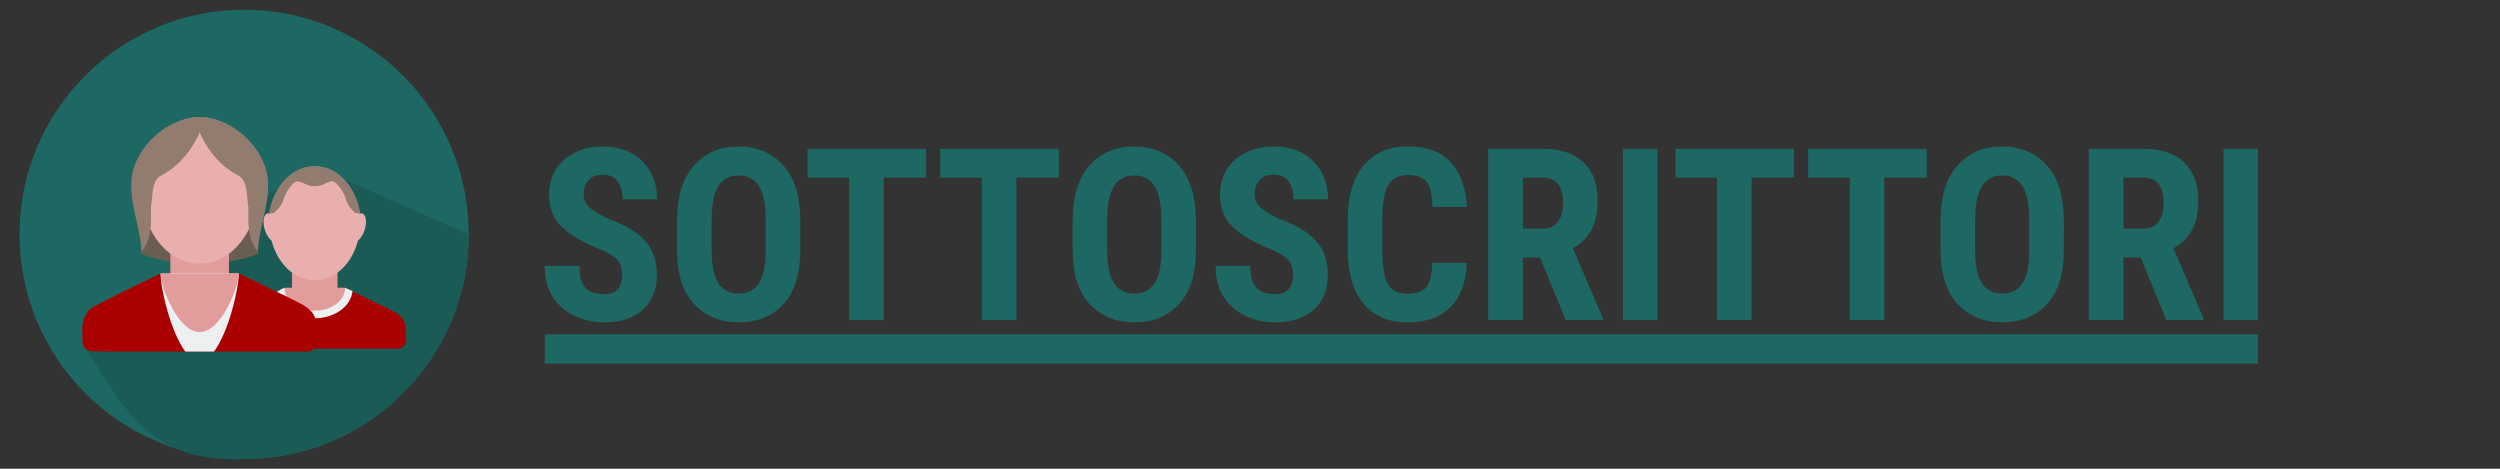 <?xml version="1.0" encoding="UTF-8" standalone="no"?>
<!-- Created with Inkscape (http://www.inkscape.org/) -->

<svg
   width="512"
   height="96"
   viewBox="0 0 135.467 25.4"
   version="1.1"
   id="svg5"
   inkscape:version="1.2.2 (b0a8486541, 2022-12-01)"
   sodipodi:docname="subscriber_index_logo.svg"
   xml:space="preserve"
   inkscape:export-filename="../../../../UtilityLari/PngOpt/subscriber_index_logo.png"
   inkscape:export-xdpi="96"
   inkscape:export-ydpi="96"
   xmlns:inkscape="http://www.inkscape.org/namespaces/inkscape"
   xmlns:sodipodi="http://sodipodi.sourceforge.net/DTD/sodipodi-0.dtd"
   xmlns="http://www.w3.org/2000/svg"
   xmlns:svg="http://www.w3.org/2000/svg"><rect x="0" y="0" width="135.467" height="25.4" fill="#333333" stroke="none"/><sodipodi:namedview
     id="namedview7"
     pagecolor="#505050"
     bordercolor="#eeeeee"
     borderopacity="1"
     inkscape:pageshadow="0"
     inkscape:pageopacity="0"
     inkscape:pagecheckerboard="0"
     inkscape:document-units="px"
     showgrid="false"
     inkscape:showpageshadow="false"
     inkscape:zoom="1.3796869"
     inkscape:cx="260.92877"
     inkscape:cy="-142.42362"
     inkscape:window-width="2528"
     inkscape:window-height="1404"
     inkscape:window-x="32"
     inkscape:window-y="0"
     inkscape:window-maximized="1"
     inkscape:current-layer="layer1"
     inkscape:snap-global="true"
     inkscape:snap-bbox="false"
     units="px"
     inkscape:snap-nodes="true"
     inkscape:deskcolor="#505050" /><defs
     id="defs2" /><g
     inkscape:label="Livello 1"
     inkscape:groupmode="layer"
     id="layer1"><g
       id="g5823"><circle
         style="fill:#1d6862;fill-opacity:1;stroke-width:0.048"
         cx="13.229"
         cy="12.7"
         r="12.171"
         id="circle1004" /><path
         style="fill:#1a5b56;fill-opacity:1;stroke-width:0.048"
         d="M 25.4,12.7 17.056,9.019 c -4.382,2.268 -6.939,5.681 -12.356,9.927 1.878,2.913 3.36,6.212 8.529,5.924 6.722,0 12.171,-5.449 12.171,-12.171 z"
         id="path1006"
         sodipodi:nodetypes="ccccc" /><path
         d="m 15.411,15.6 c -0.94,0.452 -1.881,0.905 -2.82,1.398 -0.368,0.206 -0.506,0.658 -0.471,1.069 0.017,0.247 -0.074,0.576 0.181,0.74 0.243,0.123 0.528,0.041 0.792,0.082 h 8.529 c 0.316,-0.041 0.4,-0.37 0.369,-0.617 0.006,-0.411 0.028,-0.823 -0.271,-1.11 C 21.478,16.916 21.131,16.793 20.834,16.628 20.124,16.299 19.412,15.929 18.702,15.6 h -3.29 z"
         fill="#c0392b"
         id="path1222"
         style="fill:#aa0000;stroke-width:0.411" /><path
         d="m 15.411,15.6 c -0.134,0.041 -0.264,0.123 -0.398,0.206 0.081,0.781 0.961,1.44 2.044,1.44 1.088,0 1.971,-0.658 2.044,-1.481 -0.132,-0.041 -0.267,-0.123 -0.399,-0.165 z"
         fill="#ecf0f1"
         id="path1224"
         style="stroke-width:0.411" /><rect
         height="2.056"
         width="2.468"
         y="14.366"
         x="15.823"
         fill="#95a5a6"
         id="rect1226"
         style="fill:#e39c9c;stroke-width:0.411;fill-opacity:1" /><path
         d="m 17.056,9.019 c -1.218,0 -2.228,1.106 -2.429,2.558 -0.047,-0.013 -0.099,-0.027 -0.141,-0.013 -0.216,0.07 -0.269,0.481 -0.129,0.913 0.083,0.253 0.22,0.453 0.36,0.566 0.319,1.241 1.24,2.146 2.339,2.146 1.099,0 2.02,-0.905 2.339,-2.146 0.14,-0.113 0.277,-0.312 0.359,-0.566 0.141,-0.432 0.088,-0.842 -0.128,-0.913 -0.043,-0.014 -0.095,1.23e-4 -0.141,0.013 -0.201,-1.451 -1.21,-2.558 -2.429,-2.558 z"
         fill="#bdc3c7"
         id="path1228"
         style="fill:#e9afaf;stroke-width:0.411" /><path
         d="m 17.048,9.019 c -0.84,-0.041 -1.62,0.535 -2.048,1.316 -0.218,0.37 -0.364,0.823 -0.428,1.234 0.138,-0.041 0.247,0.041 0.371,-0.123 0.259,-0.247 0.374,-0.452 0.468,-0.781 0.16,-0.37 0.511,-0.946 0.823,-0.823 0.285,0.082 0.411,0.247 0.823,0.247 0.411,0 0.538,-0.165 0.823,-0.247 0.311,-0.123 0.662,0.452 0.823,0.823 0.094,0.329 0.192,0.535 0.451,0.781 0.125,0.165 0.234,0.082 0.371,0.123 -0.064,-0.411 -0.21,-0.864 -0.428,-1.234 C 18.668,9.554 17.889,8.978 17.048,9.019 Z"
         fill="#f39c12"
         id="path1230"
         style="fill:#917c6f;fill-opacity:1;stroke-width:0.411" /><path
         d="m 15.411,15.6 c 0,0.682 0.737,1.234 1.645,1.234 0.909,0 1.645,-0.552 1.645,-1.234 z"
         fill="#95a5a6"
         id="path1232"
         style="fill:#e39c9c;stroke-width:0.411;fill-opacity:1" /><path
         d="m 7.676,13.759 c 0.775,0.325 1.889,0.529 3.143,0.529 1.254,0 2.368,-0.204 3.143,-0.529 H 7.676 Z"
         fill="#2c3e50"
         id="path1249"
         style="fill:#6c5d53;stroke-width:0.529" /><path
         d="m 8.173,8.995 h 5.294 l 0.529,4.764 H 7.643 Z"
         fill="#2c3e50"
         id="path1251"
         style="fill:#6c5d53;stroke-width:0.529" /><path
         d="m 8.702,14.817 c -1.21,0.582 -2.421,1.165 -3.629,1.8 -0.474,0.265 -0.651,0.847 -0.606,1.376 0.022,0.318 -0.096,0.741 0.233,0.953 0.313,0.159 0.68,0.053 1.019,0.106 H 16.696 c 0.407,-0.053 0.515,-0.476 0.475,-0.794 0.007,-0.529 0.036,-1.059 -0.348,-1.429 -0.313,-0.318 -0.76,-0.476 -1.142,-0.688 -0.915,-0.423 -1.83,-0.9 -2.745,-1.323 H 8.702 Z"
         fill="#d35400"
         id="path1253"
         style="fill:#aa0000;stroke-width:0.529" /><rect
         height="2.647"
         width="3.176"
         y="13.229"
         x="9.231"
         fill="#95a5a6"
         id="rect1255"
         style="fill:#e39c9c;stroke-width:0.529;fill-opacity:1" /><path
         d="m 10.819,6.348 c -1.568,0 -2.868,1.429 -3.126,3.282 -0.06,0 -0.127,-0.053 -0.182,-0.053 -0.278,0.106 -0.346,0.635 -0.165,1.218 0.106,0.318 0.283,0.582 0.463,0.688 0.411,1.641 1.596,2.806 3.011,2.806 1.414,0 2.6,-1.165 3.011,-2.806 0.18,-0.106 0.357,-0.371 0.463,-0.688 0.181,-0.582 0.113,-1.112 -0.165,-1.218 -0.055,0 -0.122,0.053 -0.182,0.053 C 13.688,7.777 12.388,6.348 10.819,6.348 Z"
         fill="#bdc3c7"
         id="path1257"
         style="fill:#e9afaf;stroke-width:0.529" /><path
         d="m 8.702,14.817 c 0,0.862 0.557,3.186 1.34,4.235 h 1.555 c 0.783,-1.049 1.34,-3.373 1.34,-4.235 z"
         fill="#ecf0f1"
         id="path1259"
         style="stroke-width:0.529" /><path
         d="m 10.819,6.348 c -1.899,0 -3.773,1.906 -3.705,3.705 -0.027,1.165 0.529,2.435 0.55,3.6 C 8.218,12.965 8.198,12.118 8.176,11.271 8.288,10.688 8.181,9.841 8.702,9.524 9.959,8.889 10.724,7.671 11.134,6.348 Z"
         fill="#34495e"
         id="path1261"
         style="fill:#917c6f;stroke-width:0.529" /><path
         d="m 8.702,14.817 c 0,0.741 0.948,3.176 2.117,3.176 1.169,0 2.117,-2.435 2.117,-3.176 z"
         fill="#95a5a6"
         id="path1263"
         style="fill:#e39c9c;stroke-width:0.529;fill-opacity:1" /><path
         d="m 10.819,6.348 c 1.899,0 3.773,1.906 3.705,3.705 0.027,1.165 -0.529,2.435 -0.549,3.6 C 13.421,12.965 13.441,12.118 13.463,11.271 13.351,10.688 13.458,9.841 12.937,9.524 11.68,8.889 10.915,7.671 10.505,6.348 Z"
         fill="#34495e"
         id="path1265"
         style="fill:#917c6f;stroke-width:0.529" /><path
         d="m 33.718,14.901 q 0,-0.478 -0.236,-0.784 -0.229,-0.312 -1.217,-0.713 -0.987,-0.401 -1.726,-1.019 -0.784,-0.656 -0.784,-1.854 0,-1.172 0.822,-1.879 0.822,-0.713 2.115,-0.713 1.331,0 2.121,0.803 0.796,0.803 0.796,2.058 h -1.873 q 0,-0.58 -0.255,-0.956 -0.248,-0.376 -0.822,-0.376 -0.529,0 -0.784,0.312 -0.248,0.312 -0.248,0.758 0,0.452 0.376,0.758 0.382,0.306 1.006,0.58 1.3,0.465 1.943,1.166 0.643,0.701 0.643,1.847 0,1.223 -0.771,1.905 -0.771,0.675 -2.096,0.675 -0.796,0 -1.535,-0.325 -0.733,-0.325 -1.204,-1 -0.471,-0.675 -0.471,-1.733 h 1.879 q 0,0.841 0.331,1.185 0.338,0.344 1,0.344 0.541,0 0.764,-0.293 0.223,-0.299 0.223,-0.745 z"
         style="font-weight:bold;font-size:13.046px;line-height:1.25;font-family:'Roboto Condensed';-inkscape-font-specification:'Roboto Condensed,  Bold';fill:#1d6862;stroke-width:0.612;fill-opacity:1"
         id="path35076" /><path
         d="m 43.368,13.531 q 0,1.962 -0.917,2.949 -0.917,0.987 -2.414,0.987 -1.491,0 -2.421,-0.987 -0.93,-0.987 -0.93,-2.949 v -1.542 q 0,-2.007 0.924,-3.026 0.924,-1.026 2.414,-1.026 1.497,0 2.421,1.026 0.924,1.019 0.924,3.026 z m -1.873,-1.554 q 0,-1.325 -0.376,-1.898 -0.376,-0.573 -1.096,-0.573 -0.713,0 -1.089,0.567 -0.369,0.561 -0.376,1.854 v 1.605 q 0,1.261 0.376,1.822 0.382,0.554 1.102,0.554 0.713,0 1.083,-0.548 0.369,-0.548 0.376,-1.784 z"
         style="font-weight:bold;font-size:13.046px;line-height:1.25;font-family:'Roboto Condensed';-inkscape-font-specification:'Roboto Condensed,  Bold';fill:#1d6862;stroke-width:0.612;fill-opacity:1"
         id="path35073" /><path
         d="m 43.757,9.626 v -1.561 h 6.427 v 1.561 H 47.885 V 17.341 H 46.012 V 9.626 Z"
         style="font-weight:bold;font-size:13.046px;line-height:1.25;font-family:'Roboto Condensed';-inkscape-font-specification:'Roboto Condensed,  Bold';fill:#1d6862;stroke-width:0.612;fill-opacity:1"
         id="path35070" /><path
         d="m 50.949,9.626 v -1.561 h 6.427 v 1.561 H 55.077 V 17.341 H 53.204 V 9.626 Z"
         style="font-weight:bold;font-size:13.046px;line-height:1.25;font-family:'Roboto Condensed';-inkscape-font-specification:'Roboto Condensed,  Bold';fill:#1d6862;stroke-width:0.612;fill-opacity:1"
         id="path35067" /><path
         d="m 64.804,13.531 q 0,1.962 -0.917,2.949 -0.917,0.987 -2.414,0.987 -1.491,0 -2.421,-0.987 -0.93,-0.987 -0.93,-2.949 v -1.542 q 0,-2.007 0.924,-3.026 0.924,-1.026 2.414,-1.026 1.497,0 2.421,1.026 0.924,1.019 0.924,3.026 z m -1.873,-1.554 q 0,-1.325 -0.376,-1.898 -0.376,-0.573 -1.096,-0.573 -0.713,0 -1.089,0.567 -0.369,0.561 -0.376,1.854 v 1.605 q 0,1.261 0.376,1.822 0.382,0.554 1.102,0.554 0.713,0 1.083,-0.548 0.369,-0.548 0.376,-1.784 z"
         style="font-weight:bold;font-size:13.046px;line-height:1.25;font-family:'Roboto Condensed';-inkscape-font-specification:'Roboto Condensed,  Bold';fill:#1d6862;stroke-width:0.612;fill-opacity:1"
         id="path35064" /><path
         d="m 70.072,14.901 q 0,-0.478 -0.236,-0.784 -0.229,-0.312 -1.217,-0.713 -0.987,-0.401 -1.726,-1.019 -0.784,-0.656 -0.784,-1.854 0,-1.172 0.822,-1.879 0.822,-0.713 2.115,-0.713 1.331,0 2.121,0.803 0.796,0.803 0.796,2.058 h -1.873 q 0,-0.58 -0.255,-0.956 -0.248,-0.376 -0.822,-0.376 -0.529,0 -0.784,0.312 -0.248,0.312 -0.248,0.758 0,0.452 0.376,0.758 0.382,0.306 1.006,0.58 1.3,0.465 1.943,1.166 0.643,0.701 0.643,1.847 0,1.223 -0.771,1.905 -0.771,0.675 -2.096,0.675 -0.796,0 -1.535,-0.325 -0.733,-0.325 -1.204,-1 -0.471,-0.675 -0.471,-1.733 h 1.879 q 0,0.841 0.331,1.185 0.338,0.344 1,0.344 0.541,0 0.764,-0.293 0.223,-0.299 0.223,-0.745 z"
         style="font-weight:bold;font-size:13.046px;line-height:1.25;font-family:'Roboto Condensed';-inkscape-font-specification:'Roboto Condensed,  Bold';fill:#1d6862;stroke-width:0.612;fill-opacity:1"
         id="path35061" /><path
         d="m 77.608,14.245 h 1.873 q -0.064,1.58 -0.892,2.402 -0.828,0.822 -2.319,0.822 -1.529,0 -2.376,-1 -0.847,-1 -0.866,-2.886 v -1.663 q 0,-1.943 0.873,-2.962 0.879,-1.026 2.395,-1.026 1.516,0 2.306,0.854 0.79,0.847 0.892,2.427 h -1.873 q -0.032,-0.994 -0.312,-1.357 -0.28,-0.369 -1.013,-0.369 -0.72,0 -1.051,0.516 -0.331,0.516 -0.344,1.803 v 1.688 q 0,1.312 0.287,1.866 0.287,0.554 1.083,0.554 0.694,0 1,-0.331 0.306,-0.331 0.338,-1.338 z"
         style="font-weight:bold;font-size:13.046px;line-height:1.25;font-family:'Roboto Condensed';-inkscape-font-specification:'Roboto Condensed,  Bold';fill:#1d6862;stroke-width:0.612;fill-opacity:1"
         id="path35058" /><path
         d="M 84.844,17.341 83.449,13.952 H 82.519 v 3.389 H 80.64 V 8.066 h 2.988 q 1.389,0 2.166,0.72 0.777,0.713 0.777,2.083 0,1.006 -0.357,1.624 -0.357,0.618 -0.987,0.956 l 1.631,3.803 v 0.089 z M 82.519,9.626 v 2.765 h 1.057 q 0.561,0 0.841,-0.369 0.28,-0.376 0.28,-1 0,-1.37 -1.032,-1.395 z"
         style="font-weight:bold;font-size:13.046px;line-height:1.25;font-family:'Roboto Condensed';-inkscape-font-specification:'Roboto Condensed,  Bold';fill:#1d6862;stroke-width:0.612;fill-opacity:1"
         id="path35055" /><path
         d="M 89.813,8.066 V 17.341 H 87.94 V 8.066 Z"
         style="font-weight:bold;font-size:13.046px;line-height:1.25;font-family:'Roboto Condensed';-inkscape-font-specification:'Roboto Condensed,  Bold';fill:#1d6862;stroke-width:0.612;fill-opacity:1"
         id="path35052" /><path
         d="m 90.788,9.626 v -1.561 h 6.427 v 1.561 h -2.3 V 17.341 H 93.043 V 9.626 Z"
         style="font-weight:bold;font-size:13.046px;line-height:1.25;font-family:'Roboto Condensed';-inkscape-font-specification:'Roboto Condensed,  Bold';fill:#1d6862;stroke-width:0.612;fill-opacity:1"
         id="path35049" /><path
         d="m 97.979,9.626 v -1.561 h 6.427 v 1.561 h -2.3 V 17.341 H 100.234 V 9.626 Z"
         style="font-weight:bold;font-size:13.046px;line-height:1.25;font-family:'Roboto Condensed';-inkscape-font-specification:'Roboto Condensed,  Bold';fill:#1d6862;stroke-width:0.612;fill-opacity:1"
         id="path35046" /><path
         d="m 111.834,13.531 q 0,1.962 -0.917,2.949 -0.917,0.987 -2.414,0.987 -1.491,0 -2.421,-0.987 -0.93,-0.987 -0.93,-2.949 v -1.542 q 0,-2.007 0.924,-3.026 0.924,-1.026 2.414,-1.026 1.497,0 2.421,1.026 0.924,1.019 0.924,3.026 z m -1.873,-1.554 q 0,-1.325 -0.376,-1.898 -0.376,-0.573 -1.096,-0.573 -0.713,0 -1.089,0.567 -0.369,0.561 -0.376,1.854 v 1.605 q 0,1.261 0.376,1.822 0.382,0.554 1.102,0.554 0.713,0 1.083,-0.548 0.369,-0.548 0.376,-1.784 z"
         style="font-weight:bold;font-size:13.046px;line-height:1.25;font-family:'Roboto Condensed';-inkscape-font-specification:'Roboto Condensed,  Bold';fill:#1d6862;stroke-width:0.612;fill-opacity:1"
         id="path35043" /><path
         d="m 117.389,17.341 -1.395,-3.389 h -0.93 v 3.389 h -1.879 V 8.066 h 2.988 q 1.389,0 2.166,0.72 0.777,0.713 0.777,2.083 0,1.006 -0.357,1.624 -0.357,0.618 -0.987,0.956 l 1.631,3.803 v 0.089 z m -2.325,-7.714 v 2.765 h 1.057 q 0.561,0 0.841,-0.369 0.28,-0.376 0.28,-1 0,-1.37 -1.032,-1.395 z"
         style="font-weight:bold;font-size:13.046px;line-height:1.25;font-family:'Roboto Condensed';-inkscape-font-specification:'Roboto Condensed,  Bold';fill:#1d6862;stroke-width:0.612;fill-opacity:1"
         id="path35040" /><path
         d="M 122.358,8.066 V 17.341 H 120.485 V 8.066 Z"
         style="font-weight:bold;font-size:13.046px;line-height:1.25;font-family:'Roboto Condensed';-inkscape-font-specification:'Roboto Condensed,  Bold';fill:#1d6862;stroke-width:0.612;fill-opacity:1"
         id="path35037" /><path
         id="path35534"
         style="fill:#1d6862;stroke-width:2.921;fill-opacity:1"
         d="m 29.52,18.115 h 92.838 v 1.587 H 29.52 Z" /></g></g></svg>
